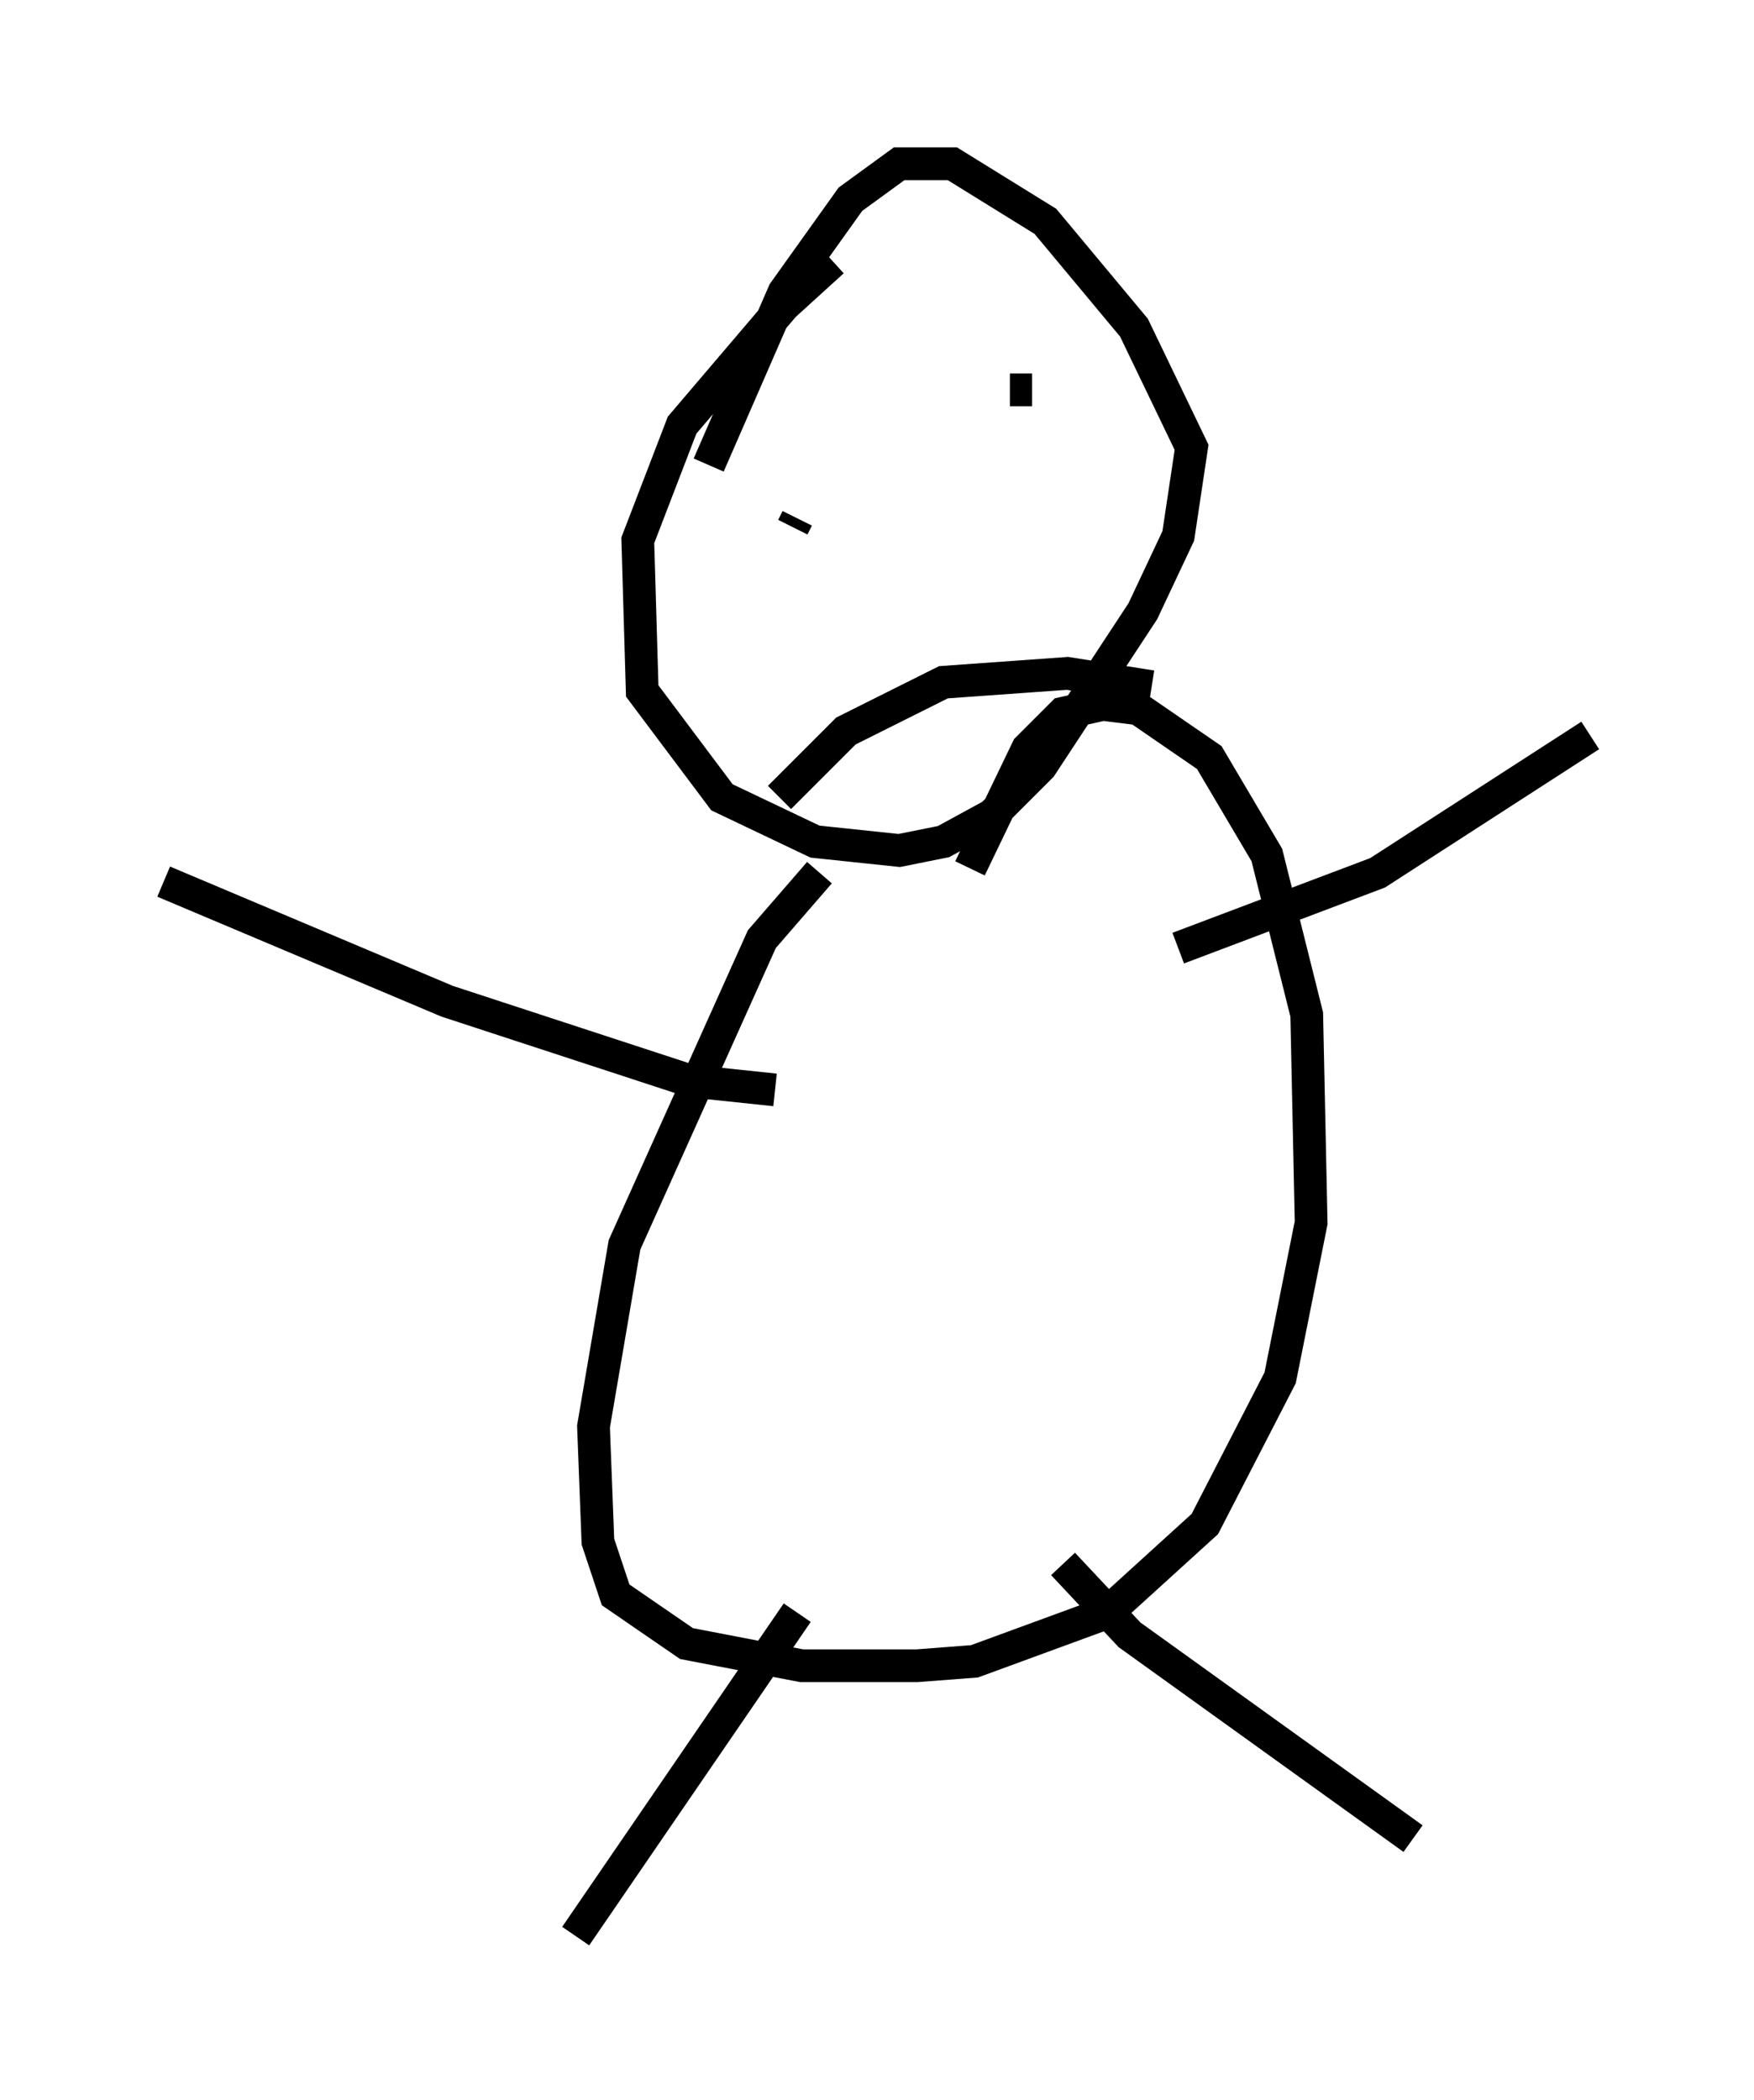 <?xml version="1.0" encoding="utf-8" ?>
<svg baseProfile="full" height="64.127" version="1.1" width="53.572" xmlns="http://www.w3.org/2000/svg" xmlns:ev="http://www.w3.org/2001/xml-events" xmlns:xlink="http://www.w3.org/1999/xlink"><defs /><rect fill="white" height="64.127" width="53.572" x="0" y="0" /><path d="M26.651, 7.571 m-1.218, 0.406 l-1.488, 1.353 -3.112, 3.654 l-1.353, 3.518 0.135, 4.601 l2.436, 3.248 2.842, 1.353 l2.571, 0.271 1.353, -0.271 l1.488, -0.812 1.488, -1.488 l3.112, -4.736 1.083, -2.3 l0.406, -2.706 -1.759, -3.654 l-2.706, -3.248 -2.842, -1.759 l-1.624, 0.0 -1.488, 1.083 l-2.03, 2.842 -2.3, 5.277 m3.383, 12.449 l-1.759, 2.03 -4.195, 9.337 l-0.947, 5.548 0.135, 3.518 l0.541, 1.624 2.165, 1.488 l3.518, 0.677 3.518, 0.0 l1.759, -0.135 4.059, -1.488 l2.977, -2.706 2.3, -4.465 l0.947, -4.736 -0.135, -6.36 l-1.218, -4.871 -1.759, -2.977 l-2.165, -1.488 -1.083, -0.135 l-1.218, 0.271 -1.083, 1.083 l-1.759, 3.654 m6.36, 2.436 l6.089, -2.3 6.495, -4.195 m-24.898, 10.825 l-2.571, -0.271 -7.442, -2.436 l-8.66, -3.654 m19.35, 22.327 l-6.766, 9.878 m14.885, -11.367 l2.03, 2.165 8.66, 6.225 m-19.35, -31.799 l2.03, -2.03 2.977, -1.488 l3.789, -0.271 2.571, 0.406 m-10.825, -5.142 l-0.135, 0.271 m8.254, -2.706 l0.0, 0.0 m-0.947, -1.488 l-0.677, 0.0 " fill="none" stroke="black" stroke-width="1" /></svg>